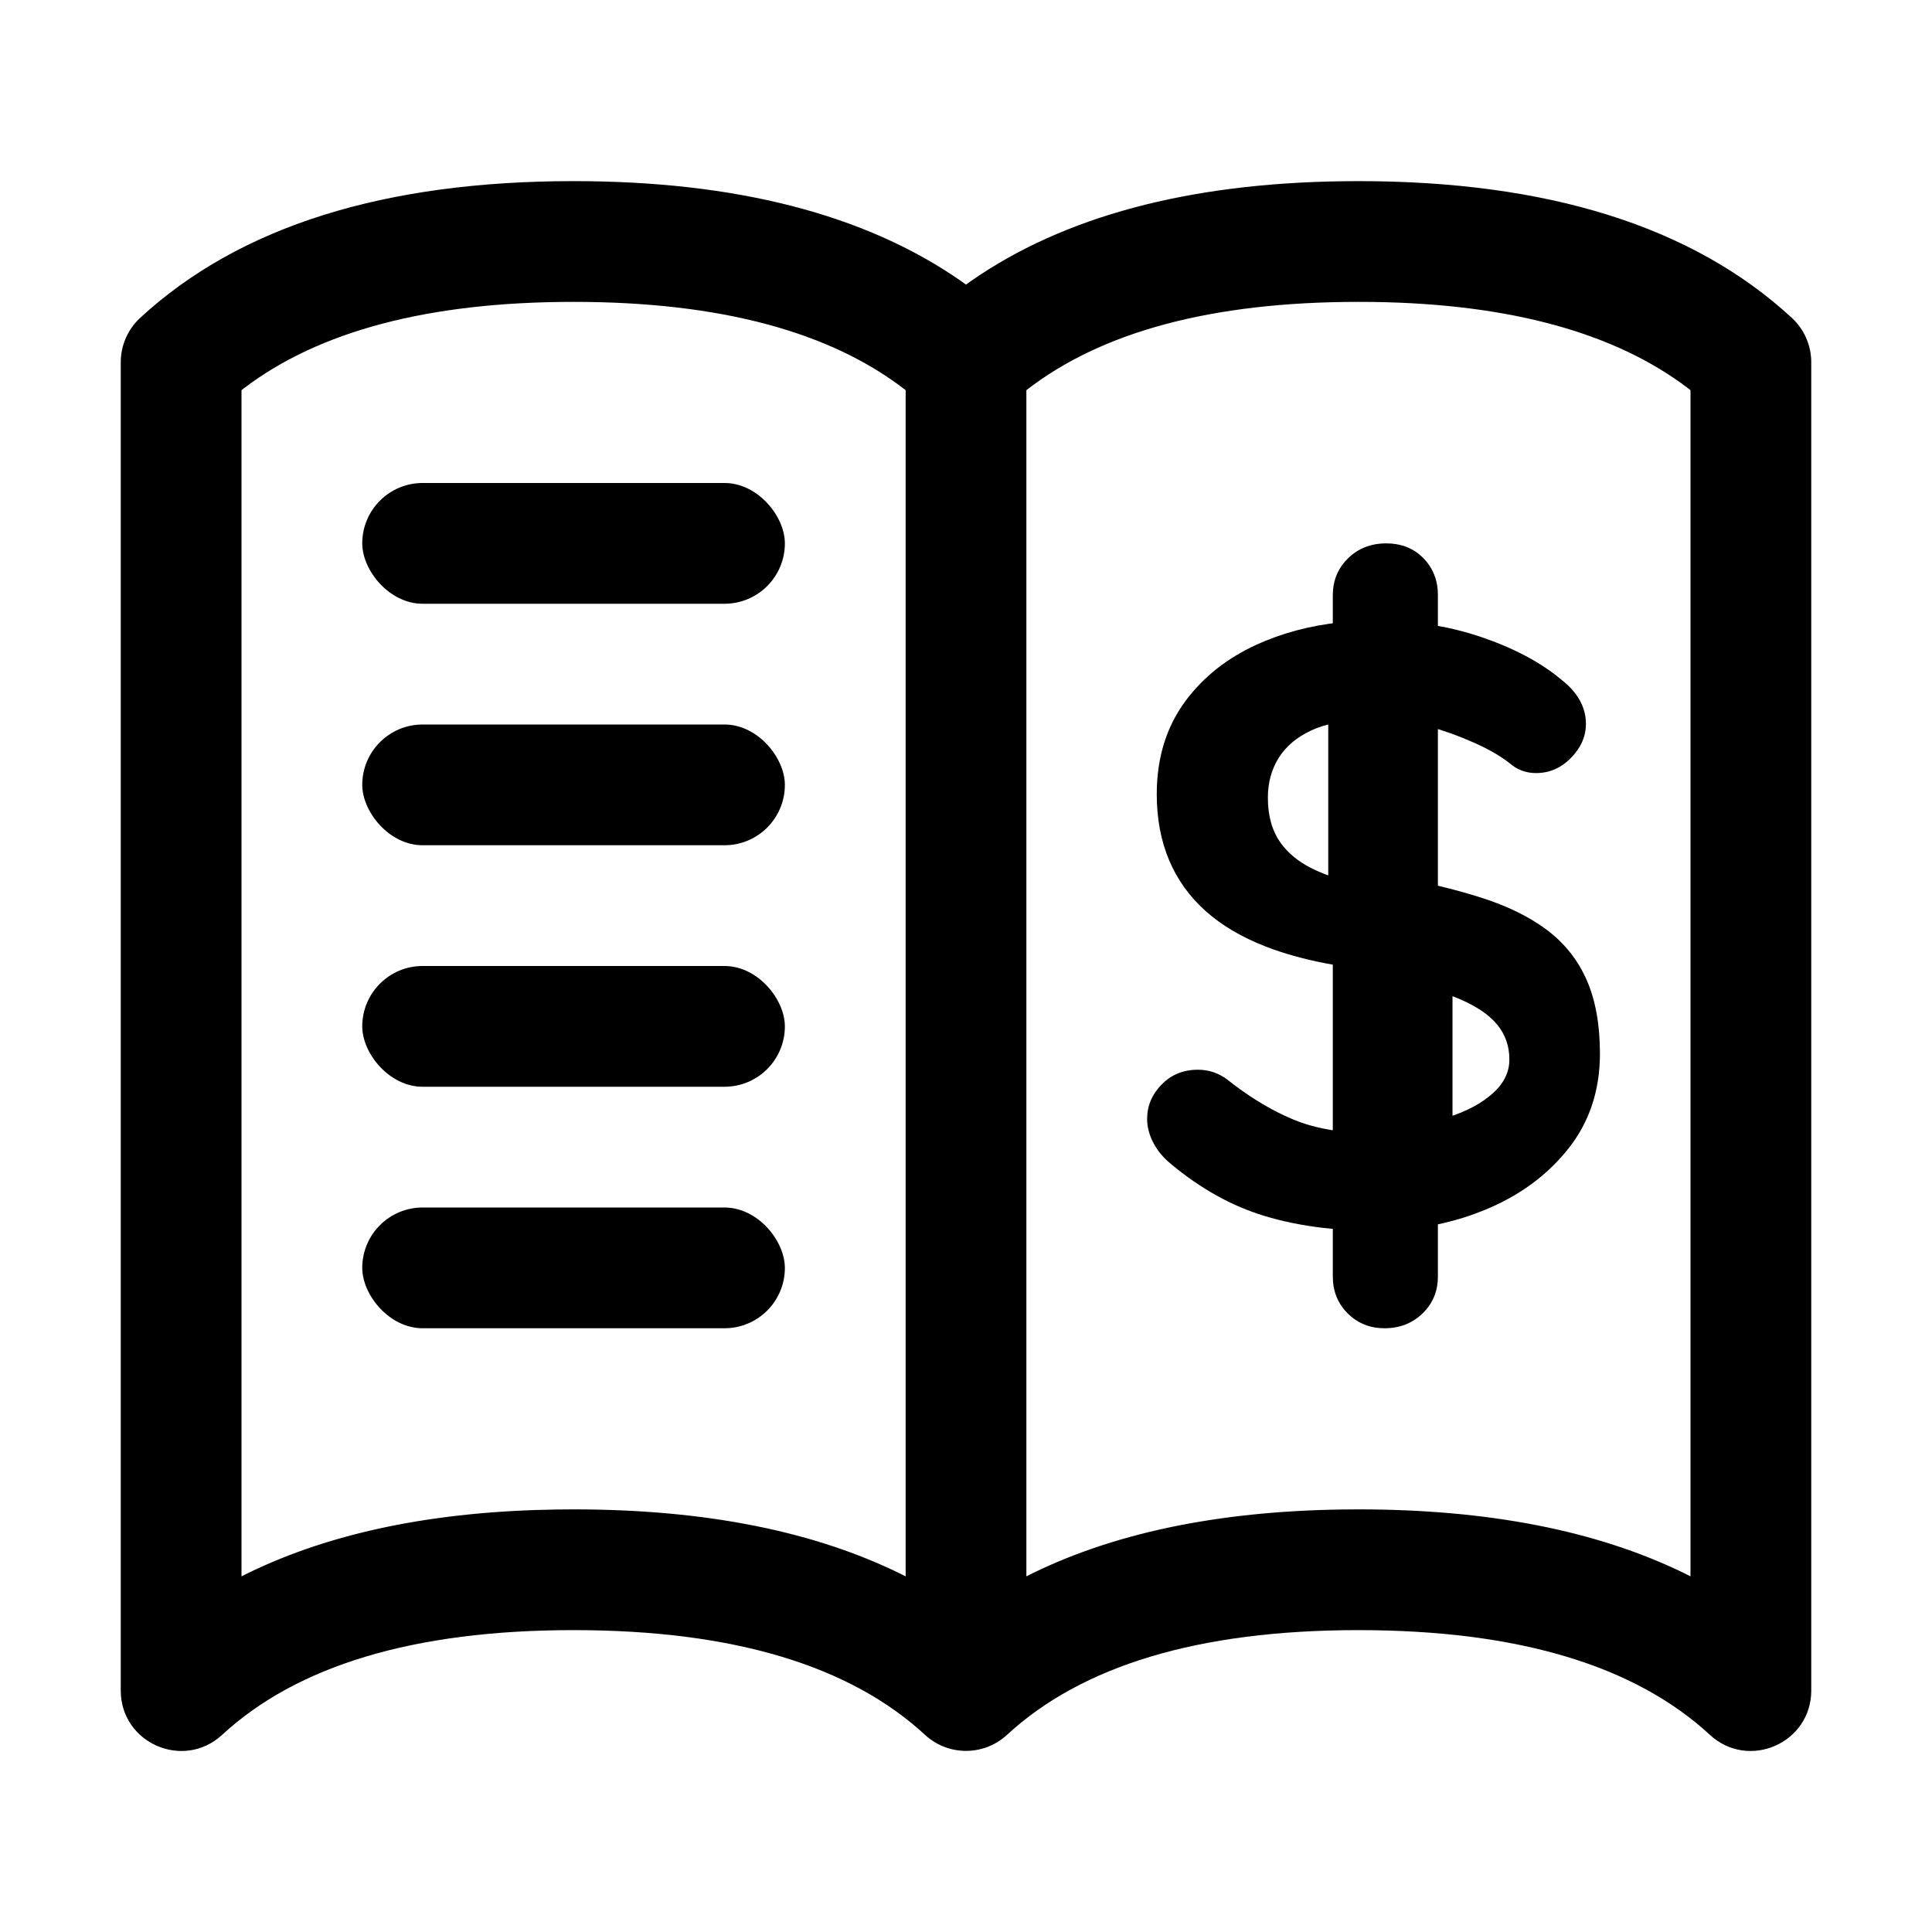 <?xml version="1.0" encoding="UTF-8"?>
<svg width="64px" height="64px" viewBox="0 0 64 64" version="1.1" xmlns="http://www.w3.org/2000/svg" xmlns:xlink="http://www.w3.org/1999/xlink">
    <title>ledger</title>
    <g id="ledger" stroke="none" stroke-width="1" fill="none" fill-rule="evenodd">
        <path d="M45,6 C51.24,6 56.053,7.481 59.357,10.53 C59.767,10.909 60,11.442 60,12 L60,12 L60,56 C60,57.744 57.925,58.652 56.643,57.47 C54.169,55.186 50.316,54 45,54 C39.684,54 35.831,55.186 33.357,57.47 C32.59,58.177 31.41,58.177 30.643,57.47 C28.169,55.186 24.316,54 19,54 C13.684,54 9.831,55.186 7.357,57.47 C6.075,58.652 4,57.744 4,56 L4,56 L4,12 C4,11.442 4.233,10.909 4.643,10.53 C7.947,7.481 12.76,6 19,6 C24.349,6 28.649,7.088 31.849,9.319 L31.849,9.319 L32,9.428 L32.151,9.319 C35.245,7.162 39.366,6.074 44.469,6.004 L44.469,6.004 Z M19,10 C14.183,10 10.566,10.974 8.089,12.856 L8.089,12.856 L8,12.925 L8,52.219 L8.203,52.117 C10.992,50.756 14.422,50.059 18.469,50.004 L18.469,50.004 L19,50 C23.38,50 27.056,50.729 30.001,52.219 L30.001,12.925 C27.522,10.998 23.876,10 19,10 Z M45,10 C40.125,10 36.479,10.997 34,12.925 L34,52.218 C36.825,50.79 40.323,50.061 44.469,50.004 L44.469,50.004 L45,50 C49.279,50 52.887,50.696 55.797,52.117 L55.797,52.117 L56,52.219 L56,12.926 L55.911,12.856 C53.519,11.039 50.065,10.068 45.494,10.003 L45.494,10.003 Z" id="Combined-Shape" fill="#000000" fill-rule="nonzero"></path>
        <path d="M45.921,18 C46.361,18 46.73,18.125 47.03,18.376 L47.154,18.491 L47.254,18.603 C47.47,18.867 47.594,19.176 47.625,19.531 L47.632,19.713 L47.632,20.734 L47.965,20.798 C48.343,20.88 48.711,20.981 49.069,21.103 C50.142,21.468 51.017,21.931 51.694,22.492 C52.255,22.923 52.536,23.419 52.536,23.981 C52.536,24.392 52.371,24.767 52.043,25.104 C51.714,25.441 51.327,25.609 50.882,25.609 C50.592,25.609 50.331,25.525 50.099,25.356 C49.841,25.138 49.509,24.929 49.103,24.73 L48.851,24.612 L48.454,24.444 L48.251,24.365 L48.251,24.365 L48.046,24.289 L47.632,24.151 L47.632,29.341 L47.643,29.343 C48.154,29.465 48.629,29.596 49.069,29.737 C49.949,30.017 50.679,30.378 51.259,30.817 C51.839,31.257 52.275,31.81 52.565,32.474 C52.855,33.139 53,33.948 53,34.903 C53,36.12 52.652,37.168 51.956,38.048 C51.322,38.847 50.51,39.477 49.517,39.936 L49.214,40.069 L48.872,40.202 C48.642,40.287 48.408,40.362 48.171,40.427 L47.812,40.518 L47.632,40.557 L47.632,42.287 L47.626,42.447 C47.593,42.863 47.426,43.217 47.125,43.509 C46.786,43.836 46.366,44 45.863,44 C45.44,44 45.076,43.875 44.771,43.624 L44.644,43.509 L44.541,43.397 C44.318,43.133 44.191,42.824 44.159,42.469 L44.151,42.287 L44.151,40.708 L43.818,40.674 C43.133,40.593 42.49,40.462 41.888,40.28 C40.805,39.952 39.77,39.377 38.783,38.553 C38.532,38.347 38.338,38.113 38.203,37.851 C38.068,37.589 38,37.327 38,37.065 C38,36.634 38.16,36.255 38.479,35.928 C38.798,35.6 39.199,35.436 39.683,35.436 C40.05,35.436 40.379,35.549 40.669,35.773 C41.299,36.271 41.926,36.665 42.549,36.956 L42.86,37.093 L43.082,37.178 C43.31,37.259 43.553,37.326 43.811,37.38 L44.075,37.43 L44.151,37.441 L44.151,31.955 L43.913,31.912 C43.177,31.77 42.512,31.583 41.917,31.351 C41.124,31.042 40.461,30.649 39.929,30.172 C39.397,29.694 38.996,29.133 38.725,28.487 C38.455,27.841 38.319,27.116 38.319,26.311 C38.319,25.094 38.643,24.055 39.291,23.194 C39.88,22.412 40.657,21.799 41.622,21.357 L41.917,21.229 L42.251,21.101 C42.701,20.939 43.17,20.813 43.658,20.724 L44.027,20.663 L44.151,20.647 L44.151,19.713 L44.157,19.553 C44.191,19.137 44.358,18.783 44.659,18.491 C44.997,18.164 45.418,18 45.921,18 Z M48.116,33 L48.116,36.96 L48,37 C48.599,36.807 49.082,36.546 49.449,36.219 C49.816,35.891 50,35.517 50,35.097 C50,34.656 49.867,34.273 49.601,33.947 L49.478,33.811 L49.356,33.696 C49.148,33.514 48.889,33.348 48.577,33.197 L48.334,33.087 L48.116,33 Z M44,24 L43.809,24.053 C43.677,24.094 43.552,24.142 43.434,24.198 C42.96,24.419 42.602,24.72 42.361,25.102 C42.12,25.483 42,25.925 42,26.427 C42,27.03 42.141,27.527 42.422,27.919 C42.663,28.255 42.995,28.531 43.419,28.749 L43.639,28.853 L43.872,28.951 L44,29 L44,24 Z" id="Combined-Shape" fill="#000000" fill-rule="nonzero"></path>
        <rect id="Rectangle" fill="#000000" x="12" y="16" width="14" height="4" rx="2"></rect>
        <rect id="Rectangle-Copy" fill="#000000" x="12" y="24" width="14" height="4" rx="2"></rect>
        <rect id="Rectangle-Copy-2" fill="#000000" x="12" y="32" width="14" height="4" rx="2"></rect>
        <rect id="Rectangle-Copy-3" fill="#000000" x="12" y="40" width="14" height="4" rx="2"></rect>
    </g>
</svg>